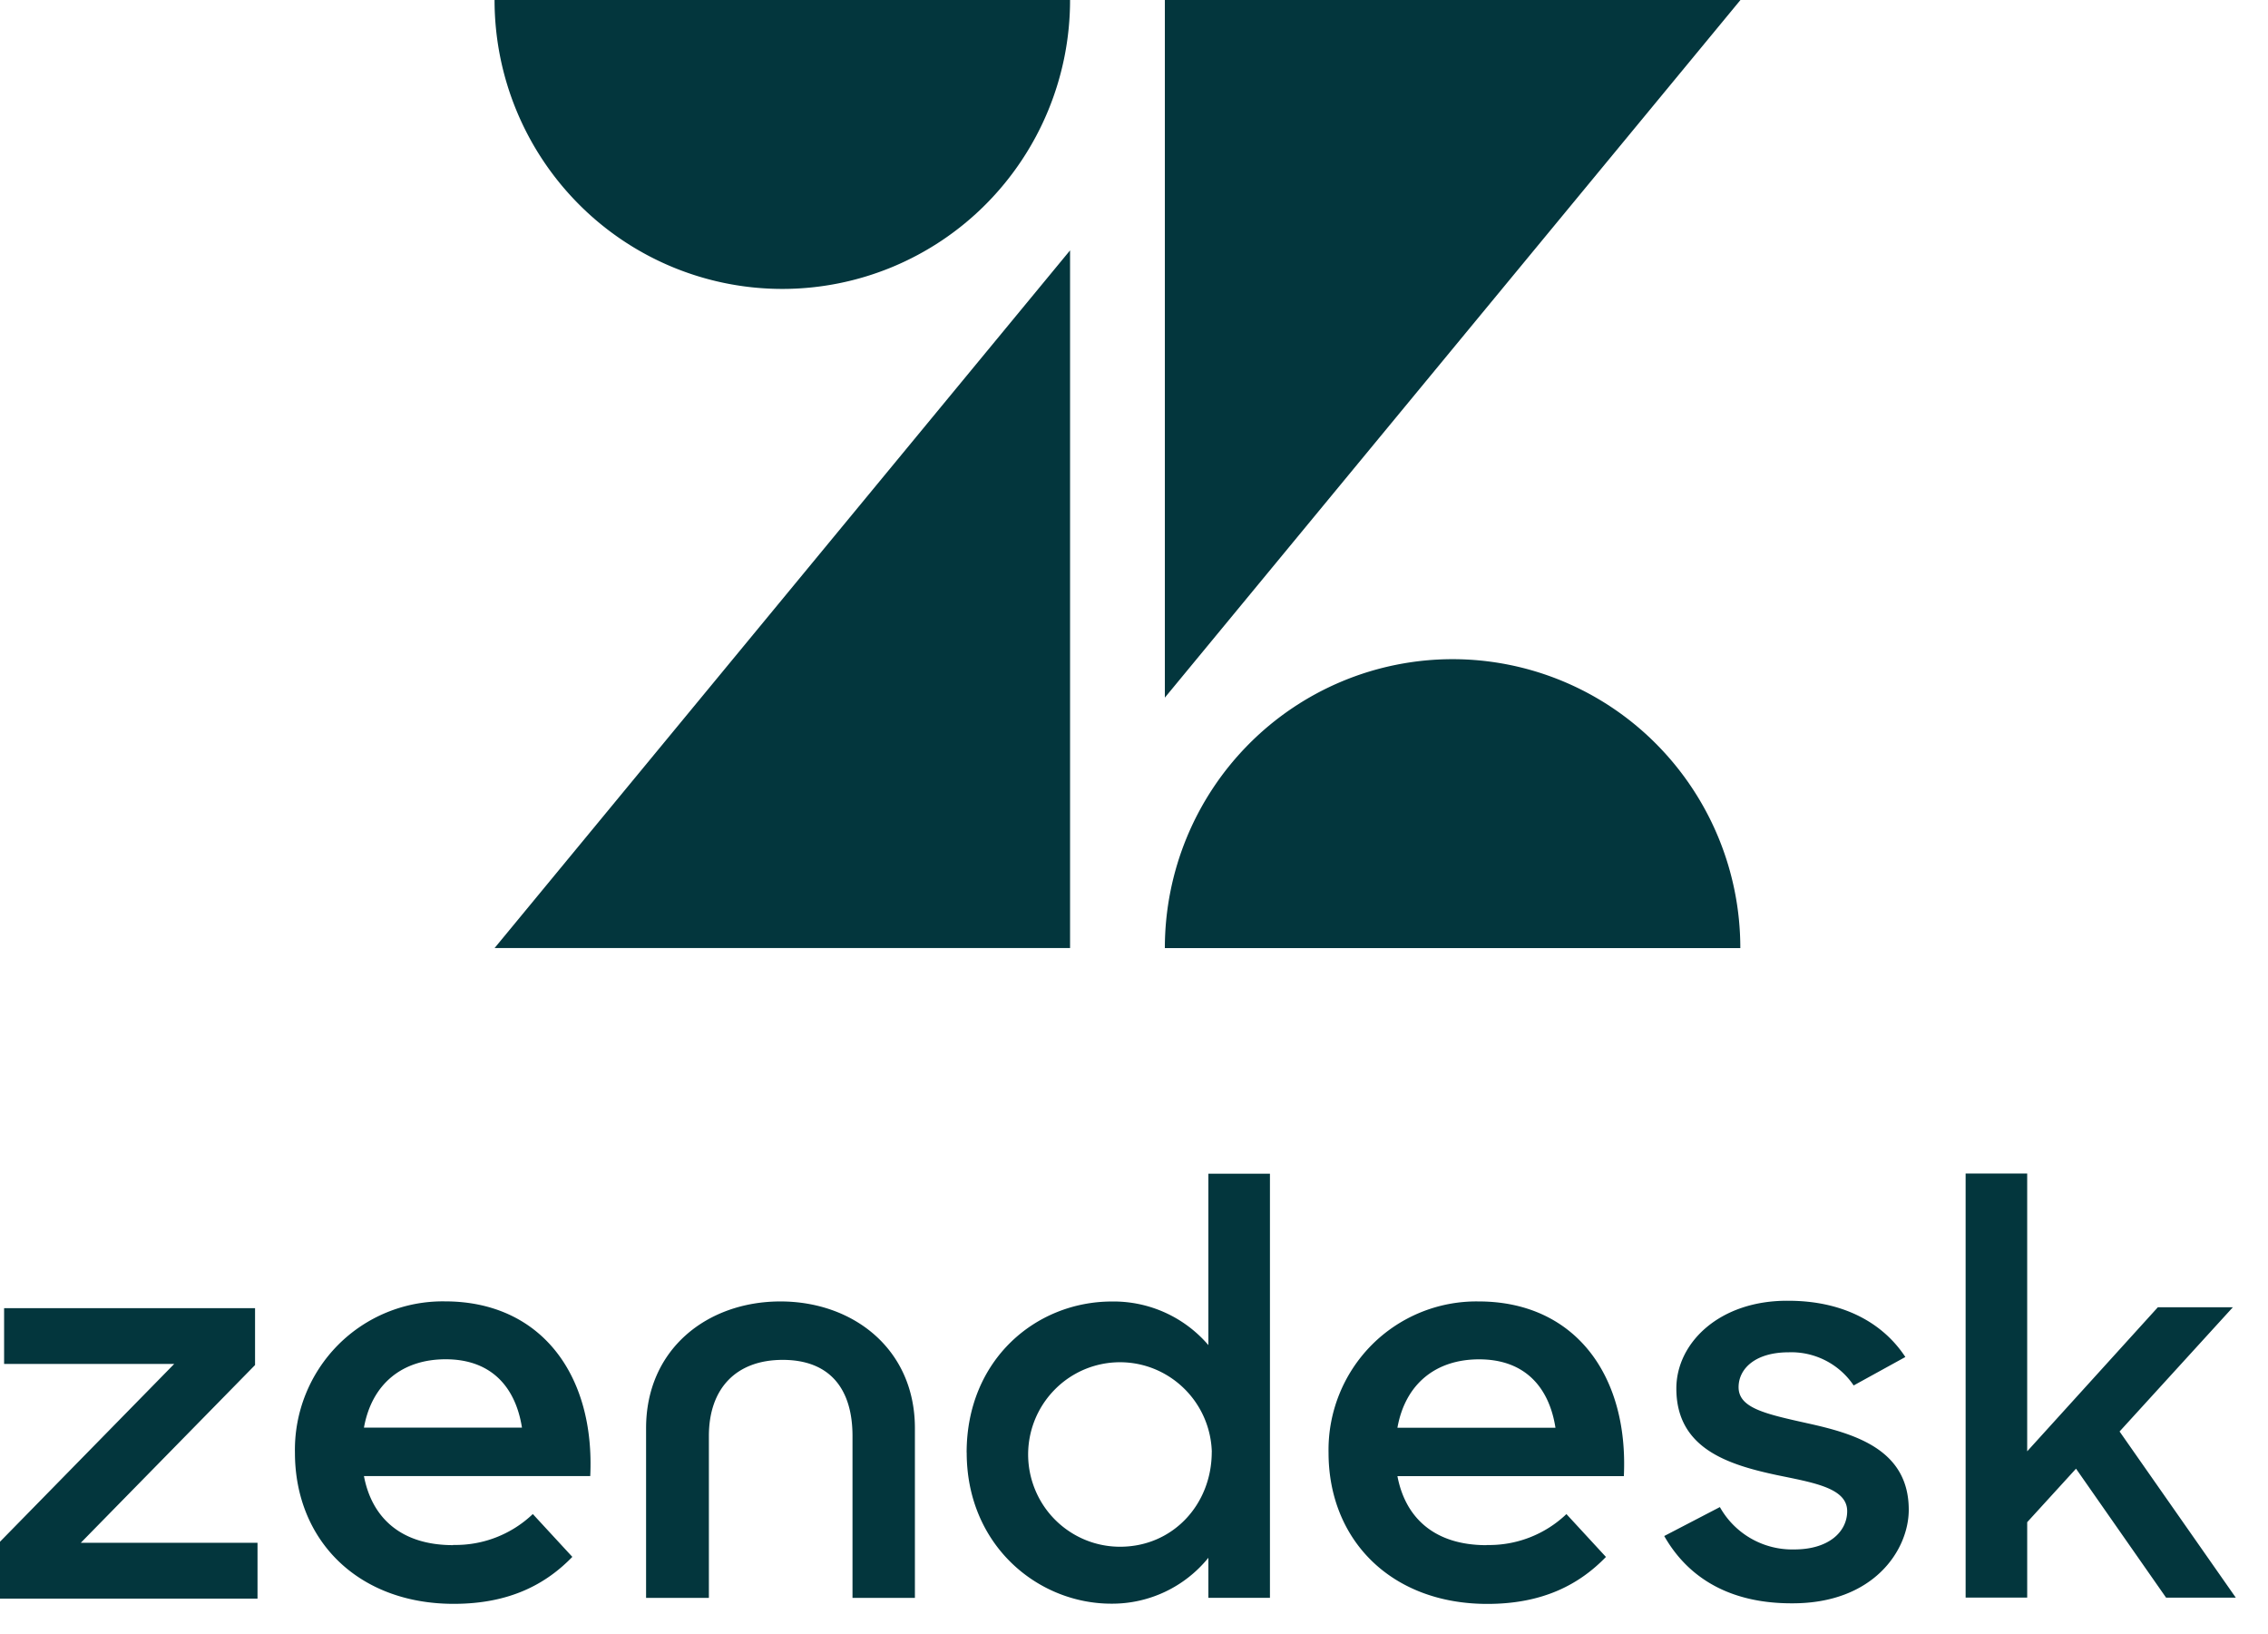 <svg width="68" height="49" fill="none" xmlns="http://www.w3.org/2000/svg"><path d="M32.083 7.506v20.916H14.829L32.083 7.506zm0-7.506a8.68 8.68 0 01-2.527 6.125 8.61 8.61 0 01-6.1 2.537 8.609 8.609 0 01-6.1-2.537A8.68 8.68 0 0114.828 0h17.254zm2.842 28.424c0-2.298.909-4.5 2.527-6.125a8.609 8.609 0 016.1-2.537 8.61 8.61 0 016.1 2.537 8.68 8.68 0 012.527 6.125H34.925zm0-7.506V0h17.258L34.924 20.916v.002zm9.65 25.401a3.355 3.355 0 002.39-.927l1.185 1.285c-.783.808-1.868 1.408-3.555 1.408-2.893 0-4.762-1.927-4.762-4.533a4.466 4.466 0 011.29-3.226 4.43 4.43 0 013.208-1.309c2.872 0 4.5 2.194 4.356 5.237h-6.789c.24 1.265 1.126 2.07 2.67 2.07l.006-.005zm2.061-3.516c-.184-1.18-.886-2.05-2.289-2.05-1.305 0-2.215.742-2.449 2.05h4.74-.002zM0 46.221l5.223-5.33h-5.1v-1.672h7.524v1.705l-5.224 5.328h5.298v1.674H0V46.22zm13.585.096a3.355 3.355 0 002.39-.926l1.185 1.284c-.783.808-1.868 1.408-3.555 1.408-2.892 0-4.762-1.927-4.762-4.533a4.464 4.464 0 011.29-3.226 4.428 4.428 0 013.208-1.309c2.872 0 4.5 2.195 4.356 5.238h-6.785c.24 1.264 1.126 2.07 2.67 2.07l.003-.006zm2.065-3.516c-.185-1.18-.886-2.05-2.289-2.05-1.305 0-2.215.742-2.449 2.05h4.74-.002zm13.332.747c0-2.78 2.072-4.529 4.356-4.529a3.74 3.74 0 012.892 1.307v-5.138h1.846v12.714H36.23v-1.2a3.711 3.711 0 01-2.909 1.376c-2.215 0-4.337-1.76-4.337-4.528l-.002-.002zm7.351-.016a2.772 2.772 0 00-1.75-2.502 2.743 2.743 0 00-2.976.647 2.77 2.77 0 00-.563 3.005c.21.5.563.928 1.015 1.228.451.301.98.461 1.522.461 1.587 0 2.75-1.271 2.75-2.84h.002zm13.56 2.52l1.673-.87a2.485 2.485 0 002.23 1.27c1.044 0 1.587-.537 1.587-1.148 0-.697-1.01-.853-2.108-1.081-1.476-.315-3.014-.803-3.014-2.595 0-1.377 1.305-2.65 3.36-2.631 1.618 0 2.823.645 3.506 1.686l-1.55.853a2.253 2.253 0 00-1.951-.994c-.993 0-1.499.488-1.499 1.046 0 .626.801.8 2.056 1.08 1.429.315 3.046.784 3.046 2.595 0 1.2-1.045 2.82-3.518 2.804-1.81 0-3.083-.732-3.815-2.02l-.002.005zm12.35-2.02l-1.463 1.603v2.261h-1.846V35.183h1.846v8.327l3.918-4.319h2.249l-3.397 3.725 3.485 4.982h-2.09l-2.7-3.866h-.001zm-38.84-5.015c-2.196 0-4.032 1.427-4.032 3.8v5.087h1.883v-4.852c0-1.427.817-2.283 2.214-2.283 1.398 0 2.092.852 2.092 2.283v4.852h1.871v-5.088c0-2.368-1.846-3.799-4.033-3.799" fill="#03363D"/></svg>